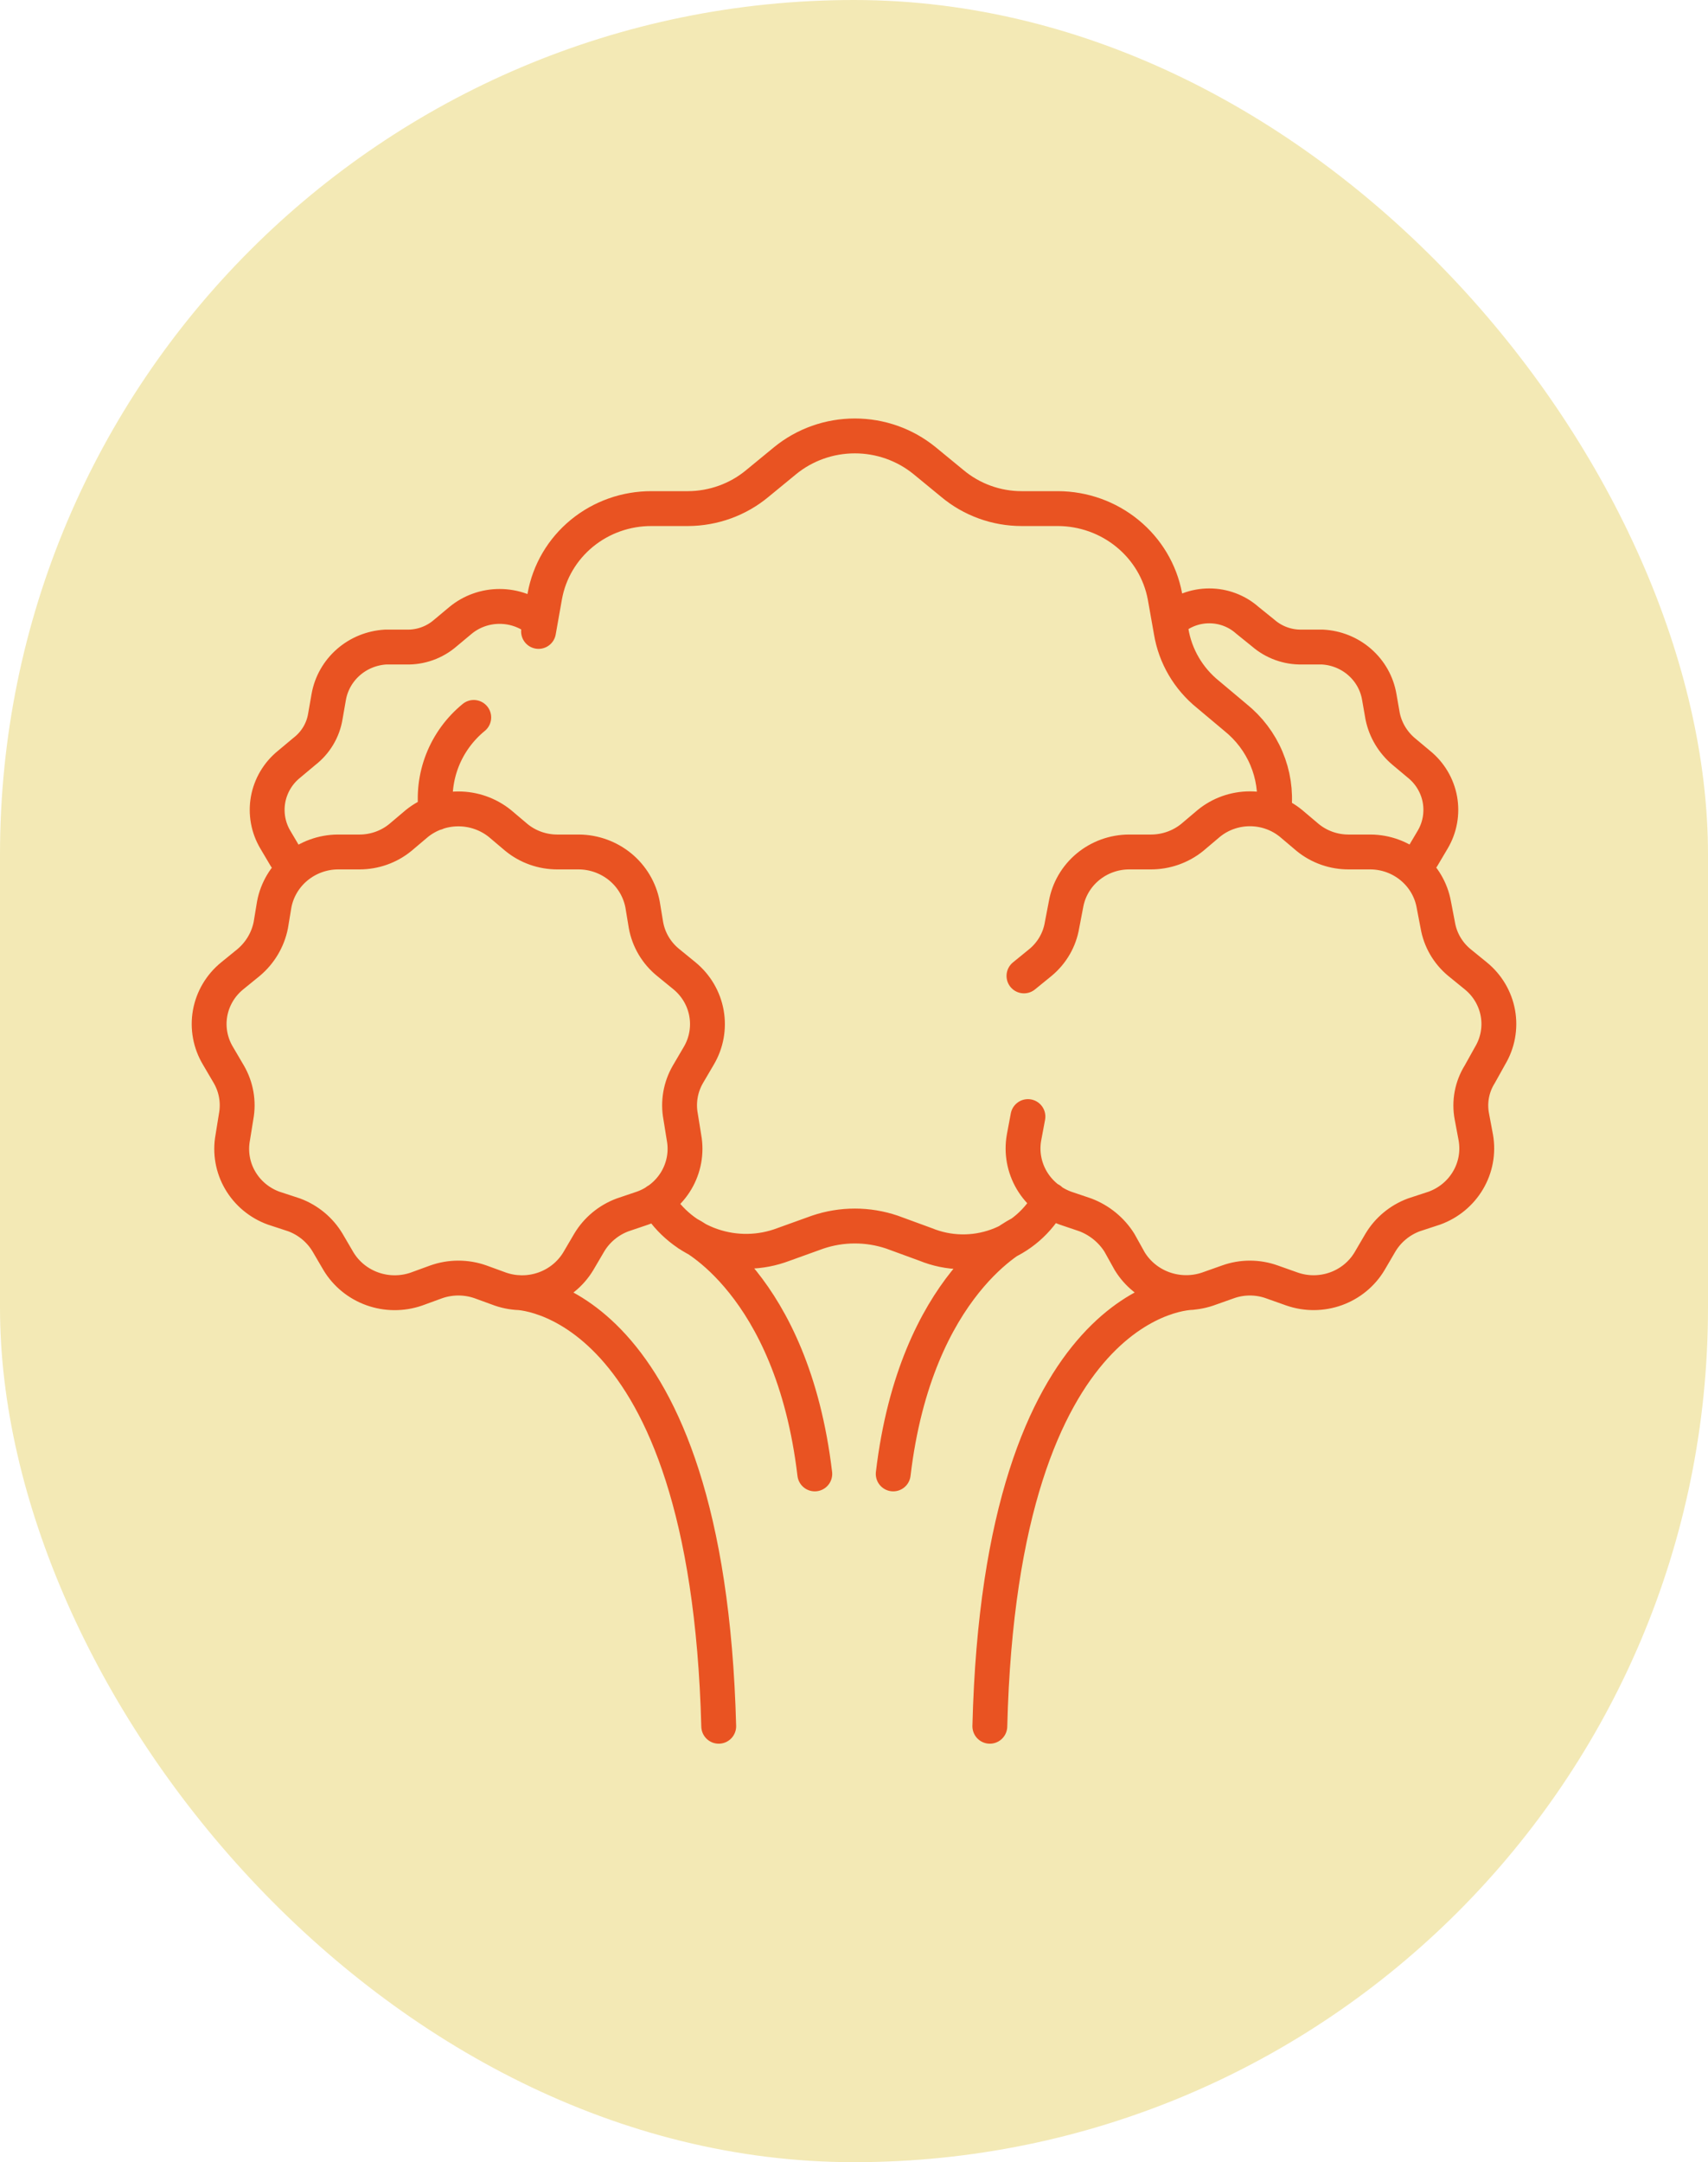 <svg width="49" height="62" viewBox="0 0 49 62" fill="none" xmlns="http://www.w3.org/2000/svg">
<rect width="49" height="62" rx="24.5" fill="#F3E9B5"/>
<path d="M8.193 24.574L7.899 24.077C7.693 23.73 7.62 23.322 7.691 22.926C7.763 22.531 7.975 22.172 8.291 21.916L8.731 21.548C9.055 21.298 9.27 20.938 9.334 20.539L9.432 19.979C9.501 19.596 9.7 19.247 9.996 18.988C10.291 18.73 10.668 18.577 11.063 18.554H11.65C12.063 18.566 12.465 18.423 12.775 18.154L13.216 17.786C13.529 17.529 13.924 17.389 14.332 17.389C14.741 17.389 15.136 17.529 15.45 17.786M30.126 34.403C29.803 35.018 29.257 35.491 28.595 35.728C27.933 35.966 27.205 35.95 26.555 35.684L25.593 35.332C24.901 35.097 24.148 35.097 23.456 35.332L22.478 35.684C21.82 35.935 21.092 35.947 20.425 35.718C19.759 35.489 19.197 35.034 18.841 34.435M15.45 18.106L15.629 17.097C15.756 16.39 16.133 15.751 16.694 15.291C17.255 14.831 17.964 14.581 18.695 14.584H19.738C20.467 14.581 21.172 14.326 21.728 13.863L22.527 13.207C23.088 12.75 23.795 12.5 24.524 12.5C25.254 12.5 25.96 12.75 26.522 13.207L27.321 13.863C27.876 14.328 28.581 14.584 29.311 14.584H30.354C31.083 14.587 31.789 14.84 32.348 15.299C32.908 15.757 33.287 16.393 33.42 17.097L33.599 18.106C33.716 18.816 34.093 19.459 34.659 19.915L35.442 20.572C35.833 20.886 36.139 21.29 36.332 21.748C36.526 22.206 36.601 22.703 36.551 23.197M12.514 23.309C12.442 22.8 12.504 22.282 12.692 21.803C12.88 21.325 13.189 20.901 13.591 20.572M14.814 37.061C14.814 37.061 20.293 37.061 20.619 49.5M23.375 42.264C22.723 36.773 19.738 35.38 19.738 35.38M29.49 32.018L29.376 32.626C29.303 33.046 29.383 33.478 29.6 33.846C29.818 34.214 30.159 34.496 30.566 34.643L31.137 34.836C31.543 34.991 31.887 35.272 32.115 35.636L32.409 36.164C32.632 36.529 32.975 36.807 33.382 36.953C33.788 37.098 34.233 37.103 34.643 36.965L35.23 36.757C35.636 36.612 36.08 36.612 36.486 36.757L37.073 36.965C37.48 37.105 37.923 37.101 38.328 36.955C38.732 36.809 39.073 36.53 39.291 36.164L39.6 35.636C39.818 35.269 40.158 34.986 40.562 34.836L41.15 34.643C41.556 34.496 41.898 34.214 42.115 33.846C42.333 33.478 42.412 33.046 42.34 32.626L42.226 32.018C42.145 31.599 42.226 31.165 42.454 30.801L42.748 30.273C42.968 29.906 43.047 29.474 42.973 29.055C42.898 28.635 42.674 28.256 42.34 27.984L41.867 27.599C41.537 27.326 41.317 26.946 41.247 26.527L41.133 25.934C41.057 25.516 40.835 25.137 40.504 24.862C40.174 24.587 39.756 24.434 39.323 24.43H38.703C38.269 24.434 37.847 24.287 37.513 24.013L37.04 23.613C36.709 23.341 36.29 23.192 35.858 23.192C35.426 23.192 35.007 23.341 34.676 23.613L34.203 24.013C33.868 24.284 33.446 24.432 33.012 24.43H32.393C31.959 24.431 31.539 24.583 31.208 24.858C30.877 25.133 30.655 25.515 30.582 25.934L30.468 26.527C30.399 26.946 30.179 27.326 29.849 27.599L29.376 27.984M40.807 24.574L41.101 24.077C41.307 23.73 41.38 23.322 41.309 22.926C41.237 22.531 41.025 22.172 40.709 21.916L40.269 21.548C39.96 21.287 39.747 20.932 39.666 20.539L39.568 19.979C39.502 19.595 39.304 19.244 39.007 18.985C38.711 18.726 38.333 18.574 37.937 18.554H37.35C36.942 18.562 36.547 18.419 36.241 18.154L35.785 17.786C35.485 17.52 35.096 17.373 34.692 17.373C34.288 17.373 33.899 17.52 33.599 17.786M34.186 37.061C34.186 37.061 28.707 37.061 28.397 49.5M25.625 42.264C26.277 36.773 29.262 35.38 29.262 35.38M14.341 23.613L14.814 24.013C15.143 24.283 15.559 24.43 15.988 24.43H16.607C17.042 24.433 17.462 24.586 17.796 24.86C18.129 25.135 18.354 25.515 18.434 25.934L18.532 26.527C18.608 26.947 18.833 27.327 19.168 27.599L19.64 27.984C19.971 28.257 20.194 28.637 20.268 29.055C20.343 29.474 20.265 29.905 20.048 30.273L19.738 30.801C19.523 31.169 19.448 31.601 19.526 32.018L19.624 32.626C19.7 33.046 19.622 33.479 19.404 33.848C19.186 34.217 18.843 34.499 18.434 34.643L17.863 34.836C17.459 34.986 17.119 35.269 16.901 35.636L16.591 36.164C16.37 36.531 16.027 36.811 15.62 36.957C15.213 37.103 14.766 37.106 14.357 36.965L13.786 36.757C13.375 36.612 12.926 36.612 12.514 36.757L11.944 36.965C11.534 37.106 11.088 37.103 10.681 36.957C10.273 36.811 9.93 36.531 9.709 36.164L9.4 35.636C9.182 35.269 8.842 34.986 8.438 34.836L7.85 34.643C7.445 34.496 7.105 34.213 6.89 33.844C6.675 33.476 6.6 33.044 6.676 32.626L6.774 32.018C6.852 31.601 6.777 31.169 6.562 30.801L6.252 30.273C6.032 29.906 5.953 29.474 6.027 29.055C6.102 28.635 6.326 28.256 6.66 27.984L7.133 27.599C7.462 27.322 7.686 26.945 7.769 26.527L7.867 25.934C7.946 25.515 8.172 25.135 8.505 24.86C8.838 24.586 9.258 24.433 9.693 24.43H10.313C10.742 24.43 11.158 24.283 11.487 24.013L11.96 23.613C12.295 23.343 12.716 23.195 13.15 23.195C13.585 23.195 14.005 23.343 14.341 23.613Z" stroke="#E95322" stroke-linecap="round" stroke-linejoin="round"/>
</svg>
